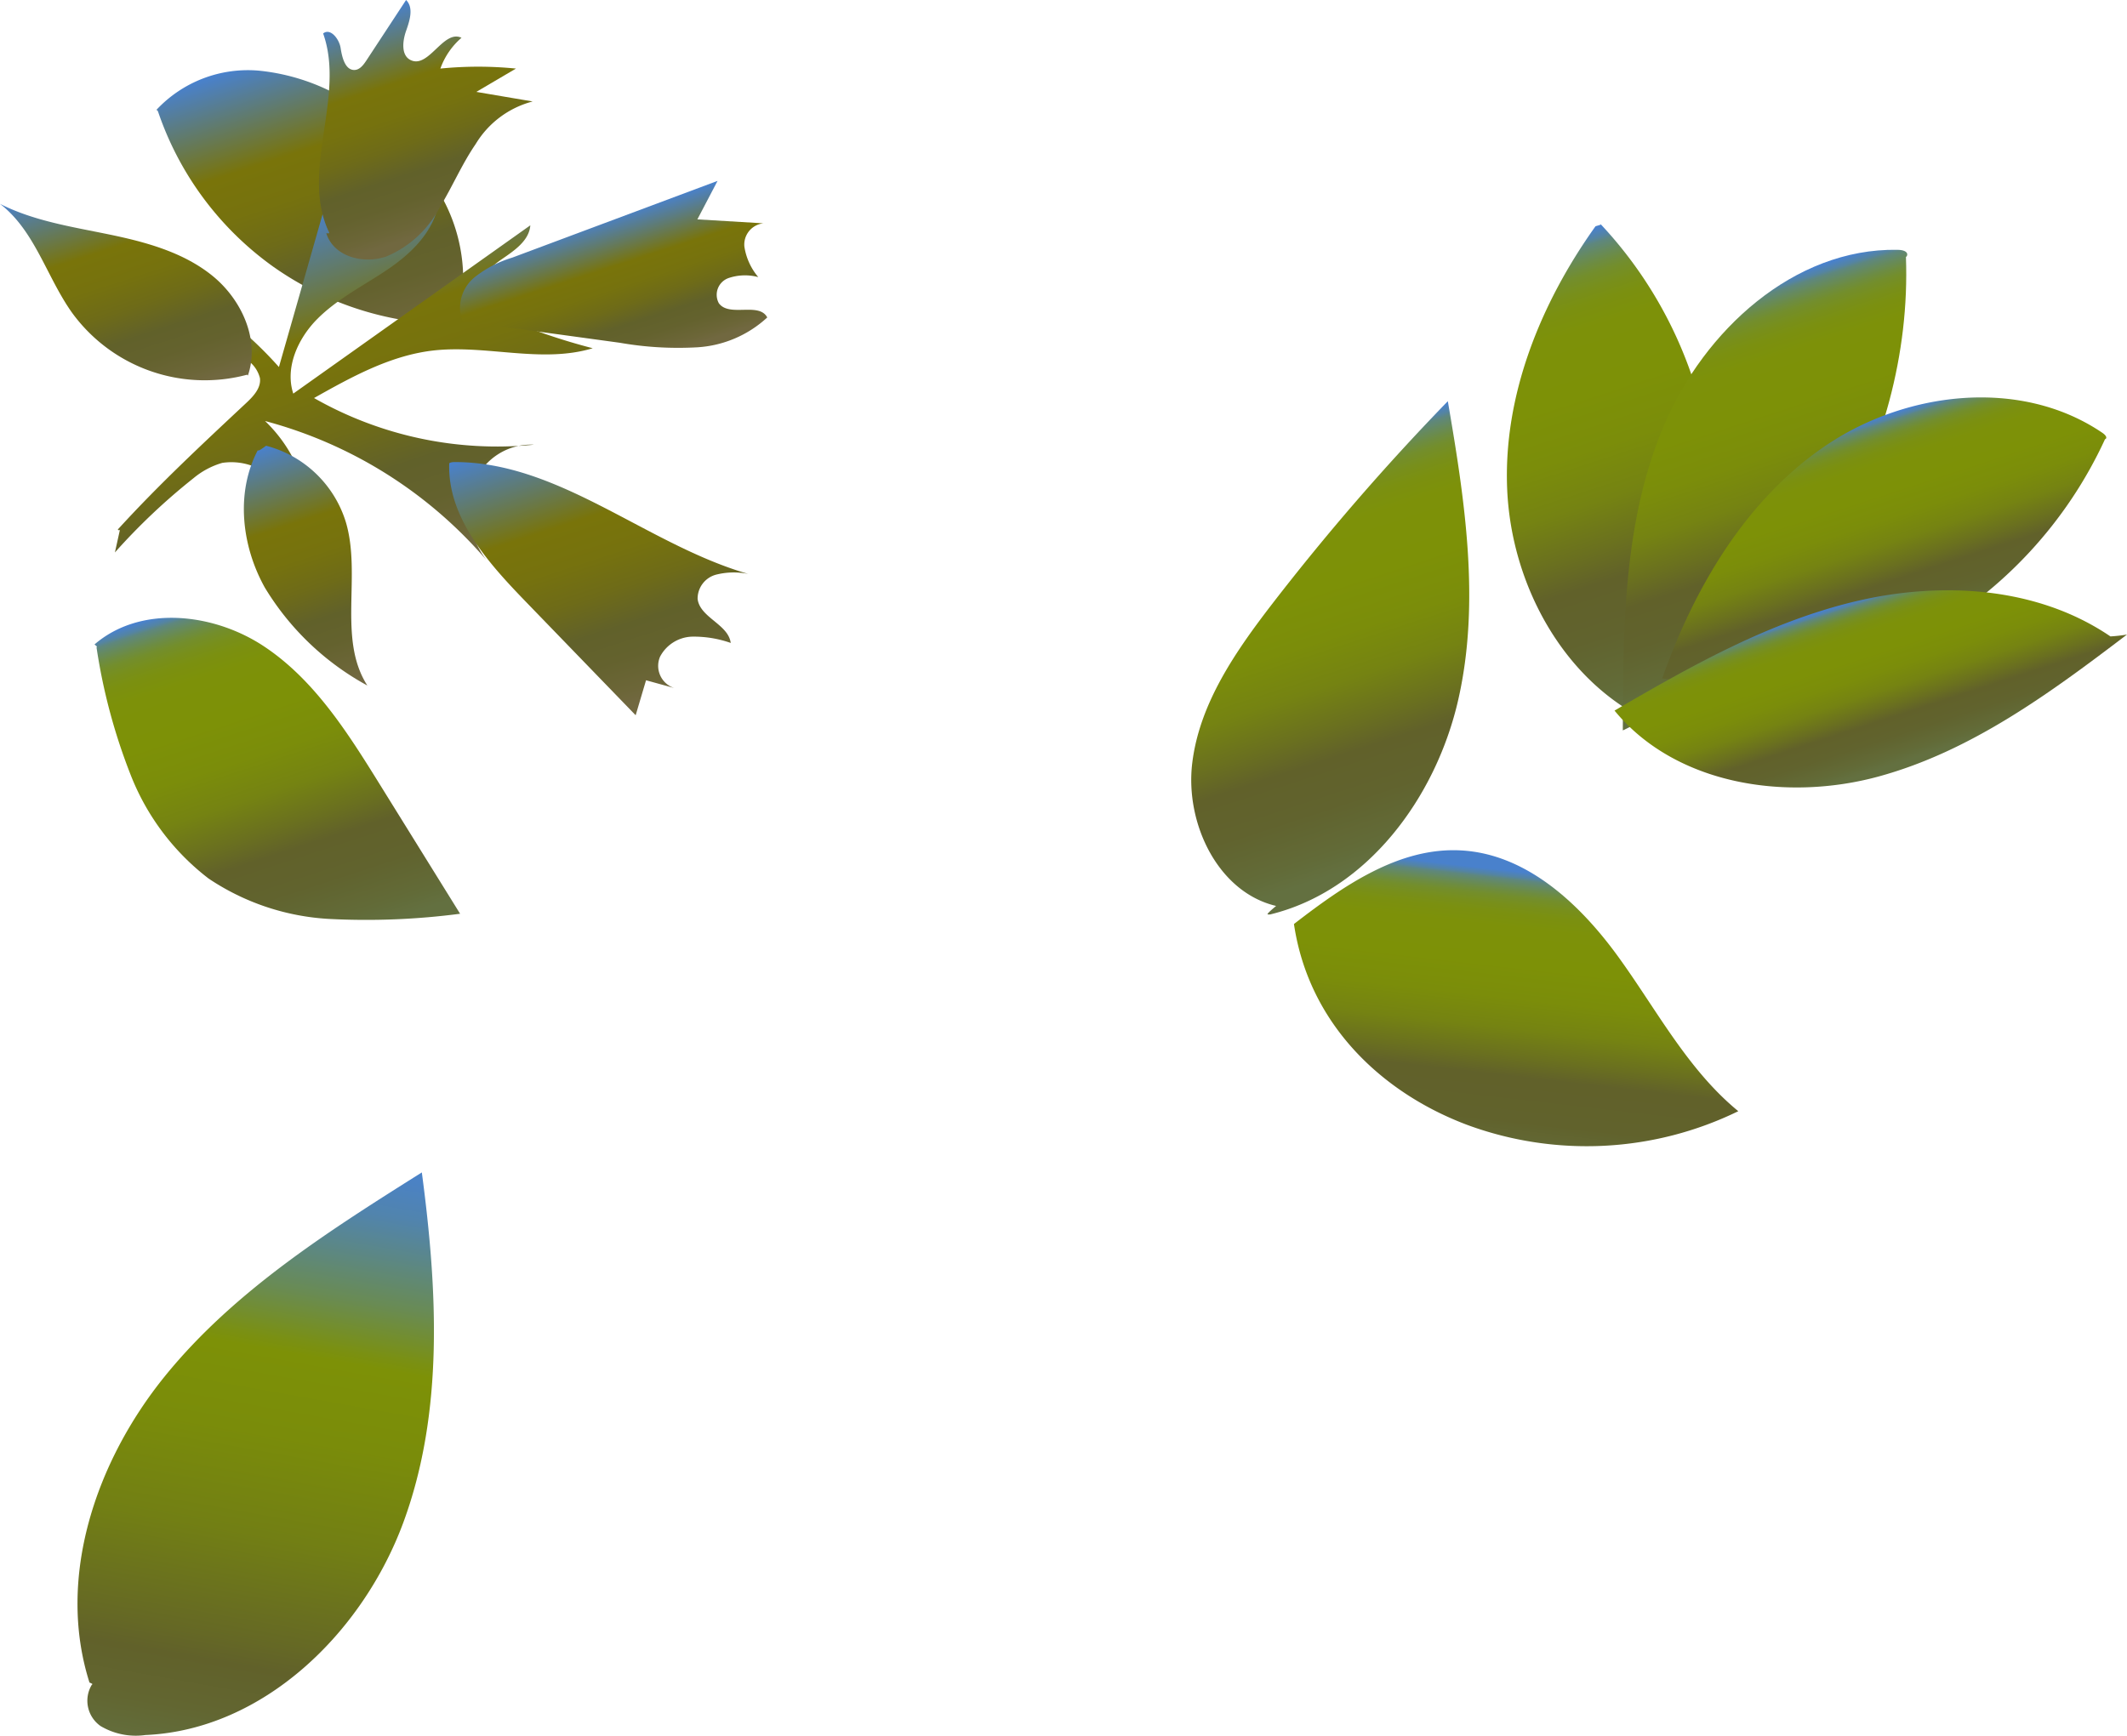 <svg xmlns="http://www.w3.org/2000/svg" xmlns:xlink="http://www.w3.org/1999/xlink" viewBox="0 0 182.33 148.83"><defs><style>.cls-1{fill:url(#New_swatch);}.cls-2{fill:url(#New_swatch-2);}.cls-3{fill:url(#New_swatch-3);}.cls-4{fill:url(#New_swatch-4);}.cls-5{fill:url(#New_swatch-5);}.cls-6{fill:url(#New_swatch-6);}.cls-7{fill:url(#New_swatch-7);}.cls-8{fill:url(#linear-gradient);}.cls-9{fill:url(#linear-gradient-2);}.cls-10{fill:url(#linear-gradient-3);}.cls-11{fill:url(#linear-gradient-4);}.cls-12{fill:url(#linear-gradient-5);}.cls-13{fill:url(#linear-gradient-6);}.cls-14{fill:url(#linear-gradient-7);}.cls-15{fill:url(#New_swatch_1);}</style><linearGradient id="New_swatch" x1="31.03" y1="29.29" x2="23.09" y2="4.98" gradientUnits="userSpaceOnUse"><stop offset="0" stop-color="#716840"/><stop offset="0.05" stop-color="#6c6638"/><stop offset="0.16" stop-color="#64622e"/><stop offset="0.27" stop-color="#61612a"/><stop offset="0.4" stop-color="#6e6b18"/><stop offset="0.53" stop-color="#76720e"/><stop offset="0.67" stop-color="#79740a"/><stop offset="1" stop-color="#4981cc"/></linearGradient><linearGradient id="New_swatch-2" x1="33.75" y1="49.12" x2="23.89" y2="18.9" xlink:href="#New_swatch"/><linearGradient id="New_swatch-3" x1="55.01" y1="31.01" x2="51.07" y2="18.94" xlink:href="#New_swatch"/><linearGradient id="New_swatch-4" x1="56" y1="59.71" x2="48.44" y2="36.55" xlink:href="#New_swatch"/><linearGradient id="New_swatch-5" x1="29.58" y1="58.41" x2="22.99" y2="38.24" xlink:href="#New_swatch"/><linearGradient id="New_swatch-6" x1="14.2" y1="33.73" x2="8.06" y2="14.92" xlink:href="#New_swatch"/><linearGradient id="New_swatch-7" x1="38.44" y1="19.37" x2="32.39" y2="0.87" xlink:href="#New_swatch"/><linearGradient id="linear-gradient" x1="27.96" y1="80.66" x2="18.37" y2="51.3" gradientUnits="userSpaceOnUse"><stop offset="0" stop-color="#637040"/><stop offset="0.05" stop-color="#626b38"/><stop offset="0.16" stop-color="#61632e"/><stop offset="0.27" stop-color="#61612a"/><stop offset="0.34" stop-color="#6a701f"/><stop offset="0.44" stop-color="#758312"/><stop offset="0.55" stop-color="#7b8d0a"/><stop offset="0.67" stop-color="#7d9107"/><stop offset="0.8" stop-color="#7d9109"/><stop offset="0.85" stop-color="#7b9010"/><stop offset="0.88" stop-color="#788f1b"/><stop offset="0.91" stop-color="#738e2c"/><stop offset="0.93" stop-color="#6d8c42"/><stop offset="0.95" stop-color="#668a5e"/><stop offset="0.97" stop-color="#5e877e"/><stop offset="0.98" stop-color="#5484a2"/><stop offset="1" stop-color="#4981cc"/></linearGradient><linearGradient id="linear-gradient-2" x1="143.83" y1="59.12" x2="131.47" y2="21.28" xlink:href="#linear-gradient"/><linearGradient id="linear-gradient-3" x1="155.74" y1="55.75" x2="146.03" y2="26.01" xlink:href="#linear-gradient"/><linearGradient id="linear-gradient-4" x1="163.73" y1="54.61" x2="157.93" y2="36.85" xlink:href="#linear-gradient"/><linearGradient id="linear-gradient-5" x1="162.87" y1="65.36" x2="158.41" y2="51.68" xlink:href="#linear-gradient"/><linearGradient id="linear-gradient-6" x1="120.13" y1="73.15" x2="109.12" y2="39.44" xlink:href="#linear-gradient"/><linearGradient id="linear-gradient-7" x1="128.65" y1="98.68" x2="131.38" y2="74.89" gradientUnits="userSpaceOnUse"><stop offset="0" stop-color="#637040"/><stop offset="0" stop-color="#636f3e"/><stop offset="0.05" stop-color="#626733"/><stop offset="0.11" stop-color="#61622c"/><stop offset="0.27" stop-color="#61612a"/><stop offset="0.34" stop-color="#6a701f"/><stop offset="0.44" stop-color="#758312"/><stop offset="0.55" stop-color="#7b8d0a"/><stop offset="0.67" stop-color="#7d9107"/><stop offset="0.8" stop-color="#7d9109"/><stop offset="0.85" stop-color="#7b9010"/><stop offset="0.88" stop-color="#788f1b"/><stop offset="0.91" stop-color="#738e2c"/><stop offset="0.93" stop-color="#6d8c42"/><stop offset="0.95" stop-color="#668a5e"/><stop offset="0.97" stop-color="#5e877e"/><stop offset="0.98" stop-color="#5484a2"/><stop offset="1" stop-color="#4981cc"/></linearGradient><linearGradient id="New_swatch_1" x1="17.59" y1="151.64" x2="27.13" y2="98.23" gradientUnits="userSpaceOnUse"><stop offset="0" stop-color="#637040"/><stop offset="0.09" stop-color="#626631"/><stop offset="0.17" stop-color="#61612a"/><stop offset="0.21" stop-color="#656825"/><stop offset="0.38" stop-color="#727f14"/><stop offset="0.54" stop-color="#7a8c0a"/><stop offset="0.67" stop-color="#7d9107"/><stop offset="0.69" stop-color="#7a9013"/><stop offset="0.77" stop-color="#698b54"/><stop offset="0.85" stop-color="#5b8788"/><stop offset="0.91" stop-color="#5184ad"/><stop offset="0.97" stop-color="#4b82c4"/><stop offset="1" stop-color="#4981cc"/></linearGradient></defs><g id="Layer_2" data-name="Layer 2"><g id="Big"><g id="_2" data-name="2"><path class="cls-1" d="M13.6,9.72A27,27,0,0,0,23.47,22.9a27,27,0,0,0,15.72,4.91,14.56,14.56,0,0,0-1-10.32A21.22,21.22,0,0,0,31.21,9.6a17.9,17.9,0,0,0-9-3.54,10.73,10.73,0,0,0-8.81,3.37C13.5,9.45,13.52,9.48,13.6,9.72Z"/><path class="cls-2" d="M10.28,45.43l-.43,1.94A53.79,53.79,0,0,1,16.59,41a6.81,6.81,0,0,1,2.46-1.31,5.23,5.23,0,0,1,4.94,2,15.36,15.36,0,0,1,2.44,5,12.38,12.38,0,0,0-3.71-10.59A37.83,37.83,0,0,1,41.68,48a7,7,0,0,1-1.11-6.38,5.26,5.26,0,0,1,5.2-3.49,31.7,31.7,0,0,1-18.85-4c3.18-1.79,6.47-3.61,10.09-4.06,4.59-.56,9.37,1.13,13.8-.21a53.83,53.83,0,0,1-7.62-2.59,3.37,3.37,0,0,1-2.08-1.74c-.41-1.27.74-2.5,1.84-3.26s2.41-1.61,2.51-2.95L25.14,33.75c-.73-2.24.4-4.73,2.06-6.4S31,24.58,33,23.26s3.83-3,4.48-5.29A15,15,0,0,1,34,20.77a5,5,0,0,1-4.31.35,3.09,3.09,0,0,1-1.78-3.65l-4,14a33.9,33.9,0,0,0-11.7-8.51l9,7.92a2.68,2.68,0,0,1,1.07,1.53c.12.85-.56,1.57-1.18,2.15-3.75,3.51-7.5,7-11,10.84C10.11,45.43,10.2,45.51,10.28,45.43Z"/><path class="cls-3" d="M39.49,27a3.38,3.38,0,0,1,1.21-3.24,9.74,9.74,0,0,1,3.21-1.67l17.6-6.58-1.73,3.3,5.66.34a1.83,1.83,0,0,0-1.63,2A5.3,5.3,0,0,0,65,23.76a4.39,4.39,0,0,0-2.54.08A1.52,1.52,0,0,0,61.62,26c.9,1.23,3.44-.13,4.15,1.22a9.7,9.7,0,0,1-6,2.56,29,29,0,0,1-6.64-.39c-4.47-.61-8.94-1.23-13.57-1.85C39.69,27.52,39.66,27.61,39.49,27Z"/><path class="cls-4" d="M39,39.62c9,0,16.45,7.08,25.14,9.59a6.2,6.2,0,0,0-2.78.07,2.13,2.13,0,0,0-1.56,2.07c.19,1.61,2.63,2.17,2.84,3.78a9.53,9.53,0,0,0-3.33-.54,3.21,3.21,0,0,0-2.73,1.72A2,2,0,0,0,57.81,59l-2.43-.67-.89,3-9.44-9.76c-3.24-3.35-6.7-7.21-6.54-11.85C38.51,39.8,38.44,39.62,39,39.62Z"/><path class="cls-5" d="M22.81,38.22a9.72,9.72,0,0,1,6.84,6.56c1.35,4.57-.73,10,1.84,14a23.26,23.26,0,0,1-8.79-8.4c-2-3.59-2.51-8.15-.6-11.78C22.13,38.65,22.16,38.7,22.81,38.22Z"/><path class="cls-6" d="M21.25,32.2c1.05-3.06-.54-6.53-3.05-8.56s-5.75-2.9-8.91-3.55S2.88,18.94,0,17.48c3,2.31,4,6.28,6.18,9.34a14.06,14.06,0,0,0,15,5.31Z"/><path class="cls-7" d="M28.19,19.87c-2.47-5.19,1.44-11.58-.49-17,.61-.5,1.38.46,1.5,1.25S29.58,6,30.37,6c.47,0,.8-.45,1.06-.85L34.81,0c.67.66.31,1.77,0,2.65s-.44,2.12.41,2.51c1.54.72,2.8-2.66,4.34-1.92a6.26,6.26,0,0,0-1.81,2.64,32.63,32.63,0,0,1,6.48,0l-3.4,2,4.83.82a8.1,8.1,0,0,0-4.89,3.66c-1.18,1.72-2,3.67-3.09,5.45A9.13,9.13,0,0,1,33.1,22c-2,.67-4.5,0-5.13-2C28.16,20,28.28,20.05,28.19,19.87Z"/><path class="cls-8" d="M8.1,55.26c3.92-3.39,10.15-2.72,14.48.13s7.21,7.41,9.94,11.81l6.92,11.15a61.76,61.76,0,0,1-11.12.45,20.56,20.56,0,0,1-10.44-3.47,20.68,20.68,0,0,1-6.7-8.94A49.92,49.92,0,0,1,8.27,55.48C8.33,55.48,8.38,55.48,8.1,55.26Z"/><path class="cls-9" d="M136.77,19.4C132.06,26,128.84,33.93,129.2,42s4.74,16.24,12,19.78a33.51,33.51,0,0,0,5.54-21.92,36.08,36.08,0,0,0-9.54-20.65C137.28,19.24,137.33,19.24,136.77,19.4Z"/><path class="cls-10" d="M162.63,21.42c-8.85-.14-16.53,6.9-20,15.07s-3.5,17.28-3.52,26.14c15-7.12,24.88-24,24.27-40.6C163.51,22,163.74,21.43,162.63,21.42Z"/><path class="cls-11" d="M180.2,37.1c-6.89-4.67-16.6-3.61-23.53,1s-11.4,12.21-14.18,20.06a34.68,34.68,0,0,0,22.45-3.7,37,37,0,0,0,15.51-16.81C180.5,37.67,180.76,37.48,180.2,37.1Z"/><path class="cls-12" d="M182.33,54.41c-6.57,5-13.35,10-21.29,12.17s-17.42.71-22.64-5.65c6.54-3.82,13.25-7.6,20.63-9.36s15.61-1.27,21.88,3A13.66,13.66,0,0,0,182.33,54.41Z"/><path class="cls-13" d="M109.39,77.68c-5-1.18-7.81-7.1-7.19-12.24s3.74-9.62,6.91-13.73a204,204,0,0,1,15-17.31c1.45,8.46,2.8,17.19.9,25.57s-7.79,16.41-16.13,18.44h-.16C108.62,78.41,108.52,78.41,109.39,77.68Z"/><path class="cls-14" d="M110.92,79.23c4.22-3.26,9-6.61,14.34-6.31,5.6.31,10.17,4.58,13.46,9.12s5.95,9.68,10.29,13.24a29.63,29.63,0,0,1-23.17,1.2C118.39,93.7,112.18,87.75,110.92,79.23Z"/><path class="cls-15" d="M7.67,144.27c-2.86-9,.56-19,6.49-26.3s14.06-12.44,22-17.44c1.33,10,1.91,20.53-1.58,30s-12,17.8-22.11,18.24A5.91,5.91,0,0,1,8.62,148a2.65,2.65,0,0,1-.75-3.54C7.93,144.41,8,144.41,7.67,144.27Z"/></g></g></g></svg>